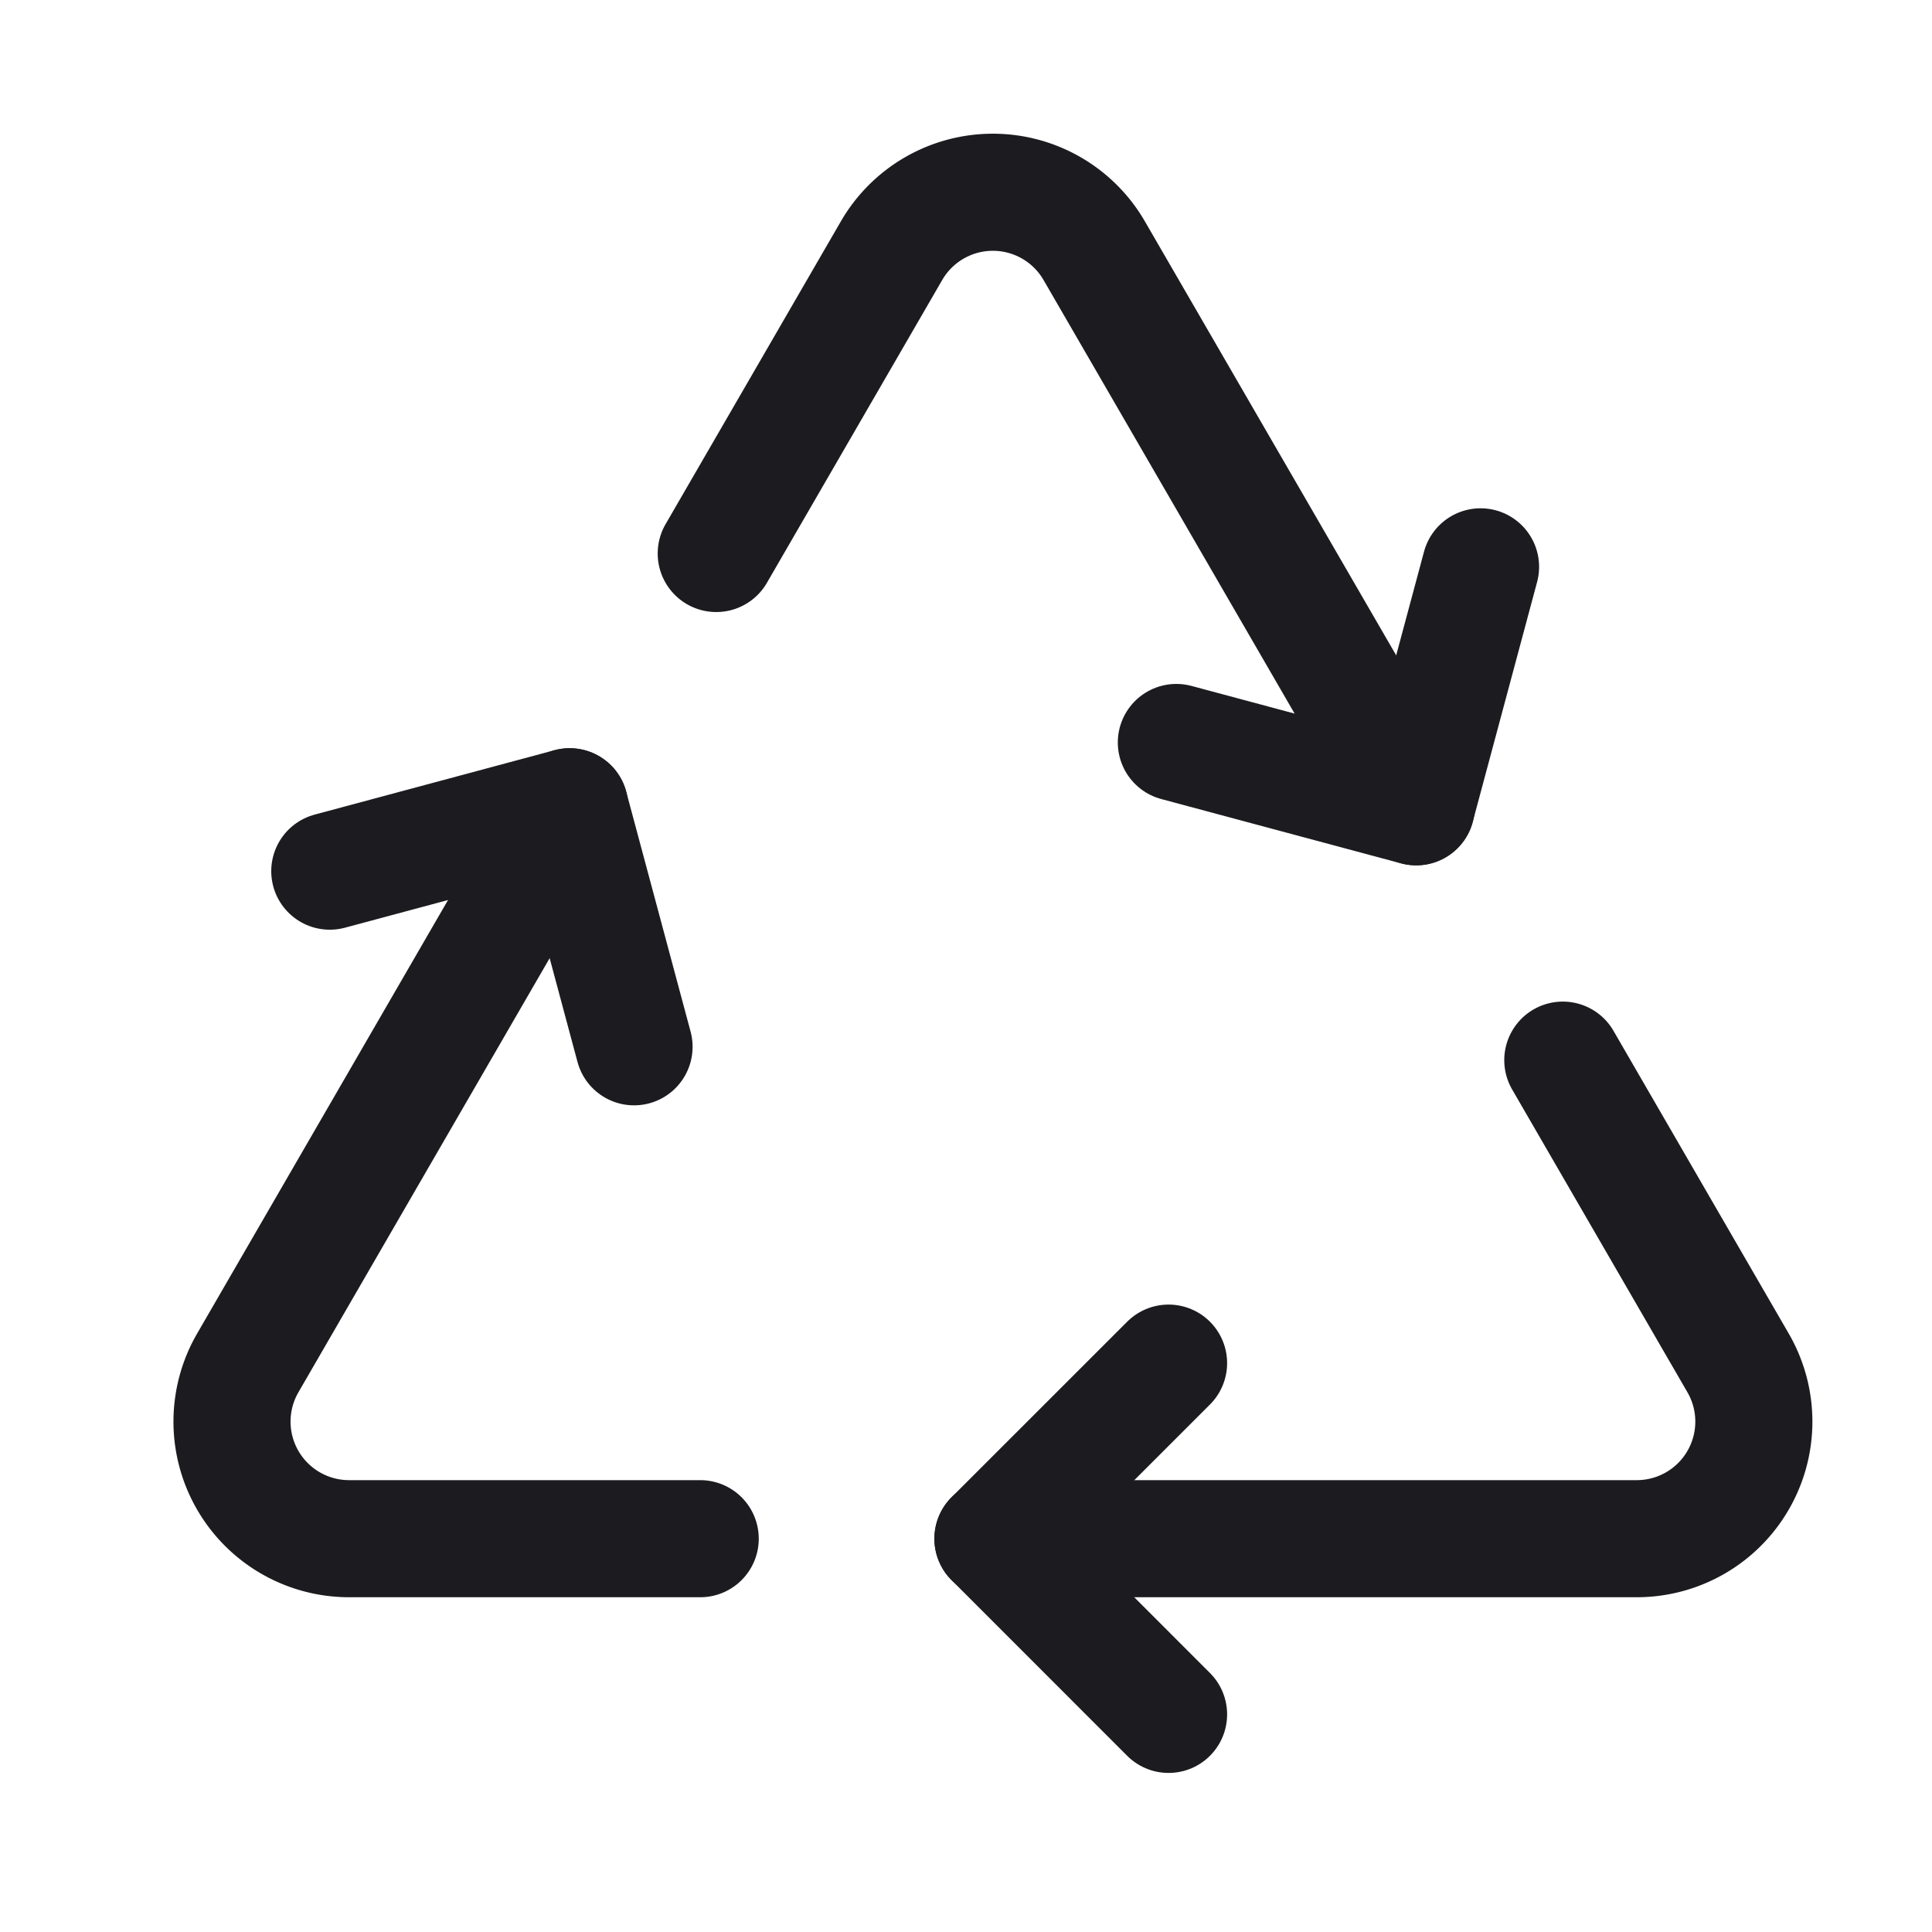 <svg width="33" height="33" fill="none" xmlns="http://www.w3.org/2000/svg"><path d="m19.96 29.283-3-3.001 3-2.999M25.289 9.682l-1.1 4.099-4.096-1.099M10.83 17.88l-1.1-4.1-4.097 1.1" stroke="#1C1B1F" stroke-width="2" stroke-linecap="round" stroke-linejoin="round"/><path d="M16.96 26.282h10.997a2 2 0 0 0 1.731-3.002l-2.994-5.172M9.73 13.78l-5.498 9.5a2 2 0 0 0 1.731 3.002h5.997M24.19 13.78 18.69 4.282a2 2 0 0 0-3.462 0l-2.994 5.172" stroke="#1C1B1F" stroke-width="2" stroke-linecap="round" stroke-linejoin="round"/></svg>